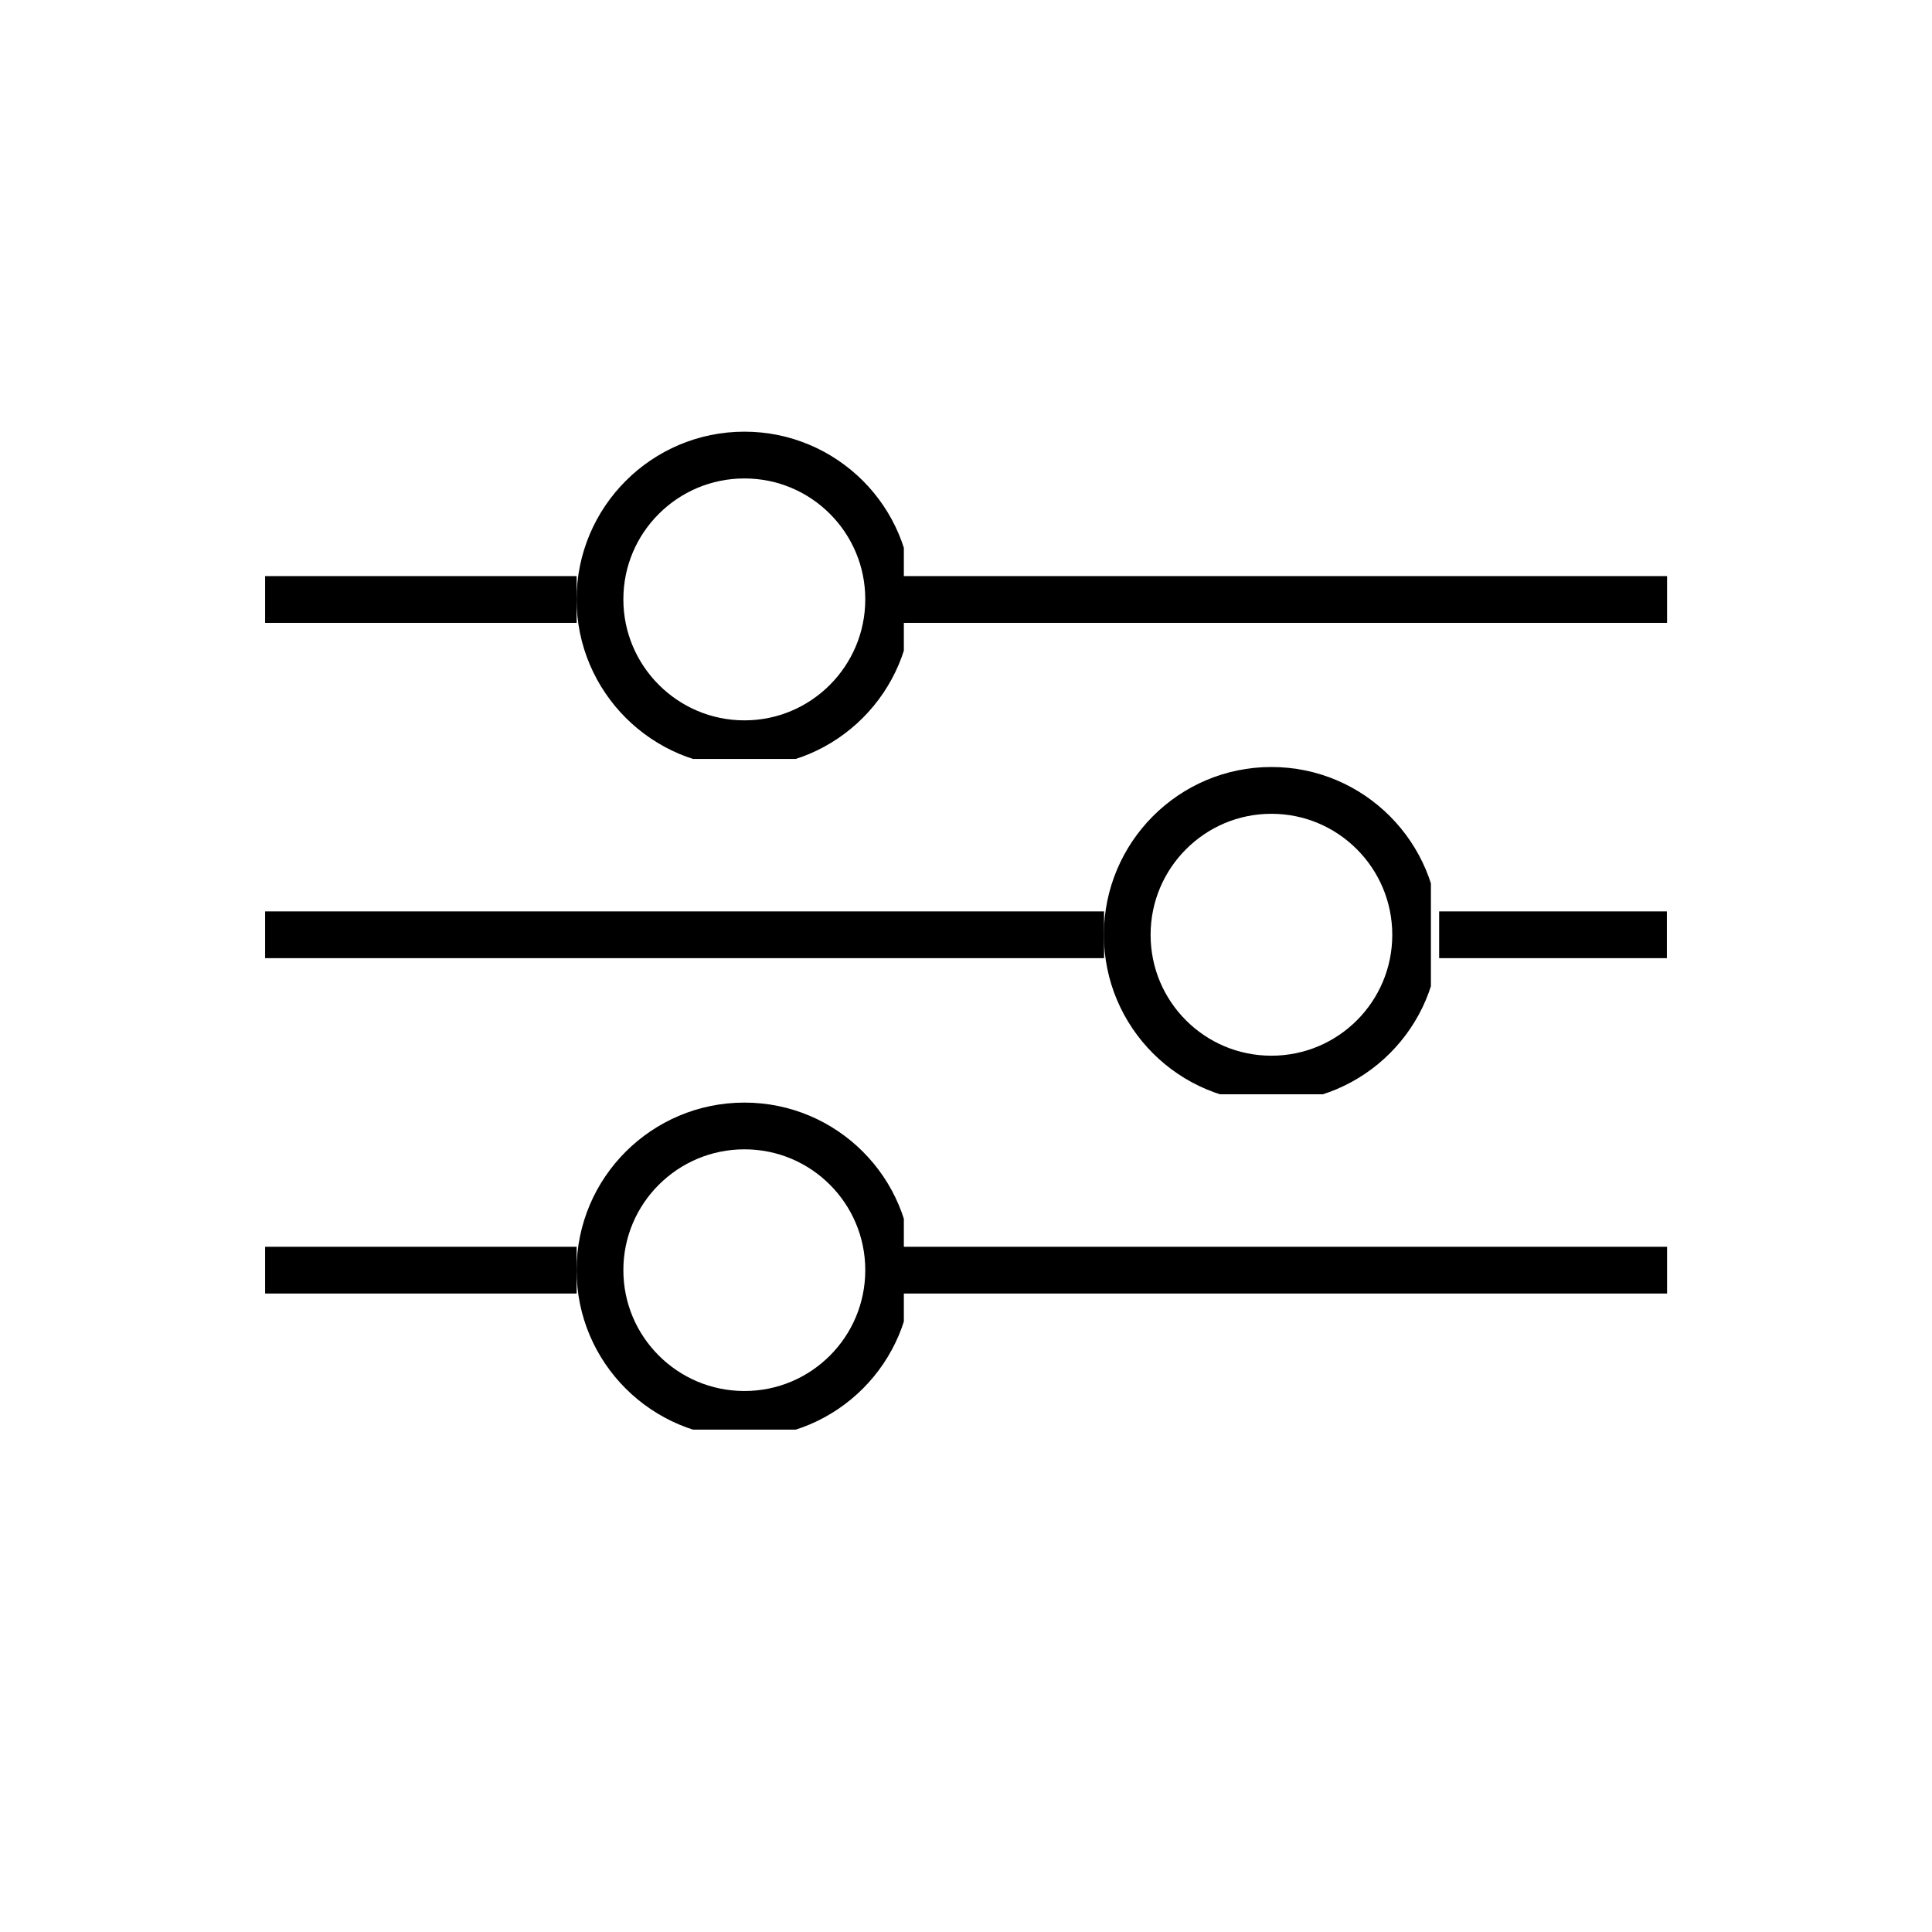 <svg xmlns="http://www.w3.org/2000/svg" xmlns:xlink="http://www.w3.org/1999/xlink" width="40" zoomAndPan="magnify" viewBox="0 0 30 30" height="40" preserveAspectRatio="xMidYMid meet" version="1.0"><defs><clipPath id="217cfd2aed"><path d="M 9.68 7.43 L 13.309 7.43 L 13.309 11.059 L 9.68 11.059 Z M 9.68 7.43 " clip-rule="nonzero"/></clipPath><clipPath id="dc28abbda3"><path d="M 8.953 9.309 C 8.953 10.746 10.121 11.91 11.559 11.91 C 12.996 11.91 14.164 10.746 14.164 9.309 C 14.164 7.871 12.996 6.703 11.559 6.703 C 10.121 6.703 8.953 7.871 8.953 9.309 Z M 8.953 9.309 " clip-rule="nonzero"/></clipPath><clipPath id="105dc12c0e"><path d="M 11.559 7.574 C 12.516 7.574 13.293 8.352 13.293 9.309 C 13.293 10.266 12.516 11.039 11.559 11.039 C 10.602 11.039 9.824 10.266 9.824 9.309 C 9.824 8.352 10.602 7.574 11.559 7.574 Z M 11.559 7.574 " clip-rule="nonzero"/></clipPath><clipPath id="500d1bf974"><path d="M 8.953 6.703 L 14.035 6.703 L 14.035 11.785 L 8.953 11.785 Z M 8.953 6.703 " clip-rule="nonzero"/></clipPath><clipPath id="019b2da28a"><path d="M 8.953 9.309 C 8.953 10.746 10.121 11.91 11.559 11.91 C 12.996 11.91 14.164 10.746 14.164 9.309 C 14.164 7.871 12.996 6.703 11.559 6.703 C 10.121 6.703 8.953 7.871 8.953 9.309 Z M 8.953 9.309 " clip-rule="nonzero"/></clipPath><clipPath id="abe24a060b"><path d="M 8.953 9.305 C 8.953 10.742 10.121 11.91 11.559 11.91 C 12.996 11.91 14.16 10.742 14.16 9.305 C 14.16 7.867 12.996 6.703 11.559 6.703 C 10.121 6.703 8.953 7.867 8.953 9.305 Z M 8.953 9.305 " clip-rule="nonzero"/></clipPath><clipPath id="85fae15393"><path d="M 18 12.637 L 21.492 12.637 L 21.492 16.266 L 18 16.266 Z M 18 12.637 " clip-rule="nonzero"/></clipPath><clipPath id="9f3edb7cea"><path d="M 17.141 14.516 C 17.141 15.953 18.305 17.121 19.742 17.121 C 21.18 17.121 22.348 15.953 22.348 14.516 C 22.348 13.078 21.18 11.91 19.742 11.91 C 18.305 11.91 17.141 13.078 17.141 14.516 Z M 17.141 14.516 " clip-rule="nonzero"/></clipPath><clipPath id="923b1e2ad4"><path d="M 19.742 12.781 C 20.699 12.781 21.477 13.559 21.477 14.516 C 21.477 15.473 20.699 16.25 19.742 16.25 C 18.785 16.25 18.012 15.473 18.012 14.516 C 18.012 13.559 18.785 12.781 19.742 12.781 Z M 19.742 12.781 " clip-rule="nonzero"/></clipPath><clipPath id="cb5bc6d9c3"><path d="M 17.141 11.91 L 22.219 11.91 L 22.219 16.992 L 17.141 16.992 Z M 17.141 11.91 " clip-rule="nonzero"/></clipPath><clipPath id="97f784c54b"><path d="M 17.141 14.516 C 17.141 15.953 18.305 17.121 19.742 17.121 C 21.18 17.121 22.348 15.953 22.348 14.516 C 22.348 13.078 21.18 11.91 19.742 11.91 C 18.305 11.91 17.141 13.078 17.141 14.516 Z M 17.141 14.516 " clip-rule="nonzero"/></clipPath><clipPath id="52384a31ed"><path d="M 17.141 14.516 C 17.141 15.953 18.305 17.117 19.742 17.117 C 21.18 17.117 22.344 15.953 22.344 14.516 C 22.344 13.078 21.18 11.91 19.742 11.91 C 18.305 11.91 17.141 13.078 17.141 14.516 Z M 17.141 14.516 " clip-rule="nonzero"/></clipPath><clipPath id="5ad8c82d71"><path d="M 9.68 17.848 L 13.309 17.848 L 13.309 21.477 L 9.68 21.477 Z M 9.68 17.848 " clip-rule="nonzero"/></clipPath><clipPath id="2e5f6a411c"><path d="M 8.953 19.723 C 8.953 21.164 10.121 22.328 11.559 22.328 C 12.996 22.328 14.164 21.164 14.164 19.723 C 14.164 18.285 12.996 17.121 11.559 17.121 C 10.121 17.121 8.953 18.285 8.953 19.723 Z M 8.953 19.723 " clip-rule="nonzero"/></clipPath><clipPath id="4e35cb4ddd"><path d="M 11.559 17.992 C 12.516 17.992 13.293 18.766 13.293 19.723 C 13.293 20.684 12.516 21.457 11.559 21.457 C 10.602 21.457 9.824 20.684 9.824 19.723 C 9.824 18.766 10.602 17.992 11.559 17.992 Z M 11.559 17.992 " clip-rule="nonzero"/></clipPath><clipPath id="491b479c50"><path d="M 8.953 17.121 L 14.035 17.121 L 14.035 22.199 L 8.953 22.199 Z M 8.953 17.121 " clip-rule="nonzero"/></clipPath><clipPath id="e013c49602"><path d="M 8.953 19.723 C 8.953 21.164 10.121 22.328 11.559 22.328 C 12.996 22.328 14.164 21.164 14.164 19.723 C 14.164 18.285 12.996 17.121 11.559 17.121 C 10.121 17.121 8.953 18.285 8.953 19.723 Z M 8.953 19.723 " clip-rule="nonzero"/></clipPath><clipPath id="4c3079bbbf"><path d="M 8.953 19.723 C 8.953 21.16 10.121 22.324 11.559 22.324 C 12.996 22.324 14.16 21.16 14.16 19.723 C 14.16 18.285 12.996 17.121 11.559 17.121 C 10.121 17.121 8.953 18.285 8.953 19.723 Z M 8.953 19.723 " clip-rule="nonzero"/></clipPath></defs><path stroke-linecap="butt" transform="matrix(0.726, 0, 0, 0.726, 13.977, 8.945)" fill="none" stroke-linejoin="miter" d="M -0.001 0.501 L 16.404 0.501 " stroke="#000000" stroke-width="1" stroke-opacity="1" stroke-miterlimit="4"/><g clip-path="url(#217cfd2aed)"><g clip-path="url(#dc28abbda3)"><g clip-path="url(#105dc12c0e)"><path fill="#212121" d="M 11.477 6.688 C 12.18 6.688 12.812 6.969 13.273 7.43 C 13.734 7.891 14.016 8.523 14.016 9.227 C 14.016 9.926 13.734 10.562 13.273 11.023 C 12.812 11.48 12.18 11.766 11.477 11.766 C 10.777 11.766 10.141 11.48 9.68 11.023 C 9.223 10.562 8.938 9.926 8.938 9.227 C 8.938 8.523 9.223 7.891 9.68 7.43 C 10.141 6.969 10.777 6.688 11.477 6.688 Z M 13.074 7.629 C 12.664 7.223 12.102 6.969 11.477 6.969 C 10.852 6.969 10.289 7.223 9.879 7.629 C 9.473 8.039 9.219 8.602 9.219 9.227 C 9.219 9.848 9.473 10.414 9.879 10.824 C 10.289 11.23 10.852 11.484 11.477 11.484 C 12.102 11.484 12.664 11.23 13.074 10.824 C 13.48 10.414 13.734 9.848 13.734 9.227 C 13.734 8.602 13.48 8.039 13.074 7.629 " fill-opacity="1" fill-rule="nonzero"/></g></g></g><g clip-path="url(#500d1bf974)"><g clip-path="url(#019b2da28a)"><g clip-path="url(#abe24a060b)"><path stroke-linecap="butt" transform="matrix(0.726, 0, 0, 0.726, 8.955, 6.704)" fill="none" stroke-linejoin="miter" d="M -0.002 3.584 C -0.002 5.564 1.607 7.173 3.588 7.173 C 5.568 7.173 7.172 5.564 7.172 3.584 C 7.172 1.603 5.568 -0.001 3.588 -0.001 C 1.607 -0.001 -0.002 1.603 -0.002 3.584 Z M -0.002 3.584 " stroke="#000000" stroke-width="2" stroke-opacity="1" stroke-miterlimit="4"/></g></g></g><path stroke-linecap="butt" transform="matrix(0.726, 0, 0, 0.726, 4.118, 8.945)" fill="none" stroke-linejoin="miter" d="M -0.002 0.501 L 6.661 0.501 " stroke="#000000" stroke-width="1" stroke-opacity="1" stroke-miterlimit="4"/><path stroke-linecap="butt" transform="matrix(0.726, 0, -0, 0.726, 22.347, 14.153)" fill="none" stroke-linejoin="miter" d="M 0 0.499 L 4.871 0.499 " stroke="#000000" stroke-width="1" stroke-opacity="1" stroke-miterlimit="4"/><g clip-path="url(#85fae15393)"><g clip-path="url(#9f3edb7cea)"><g clip-path="url(#923b1e2ad4)"><path fill="#212121" d="M 19.66 11.895 C 20.363 11.895 20.996 12.18 21.457 12.637 C 21.918 13.098 22.203 13.734 22.203 14.434 C 22.203 15.137 21.918 15.77 21.457 16.23 C 20.996 16.691 20.363 16.973 19.66 16.973 C 18.961 16.973 18.324 16.691 17.867 16.23 C 17.406 15.77 17.121 15.137 17.121 14.434 C 17.121 13.734 17.406 13.098 17.867 12.637 C 18.324 12.18 18.961 11.895 19.66 11.895 Z M 21.258 12.836 C 20.848 12.43 20.285 12.176 19.66 12.176 C 19.039 12.176 18.473 12.43 18.066 12.836 C 17.656 13.246 17.402 13.812 17.402 14.434 C 17.402 15.059 17.656 15.621 18.066 16.031 C 18.473 16.441 19.039 16.691 19.66 16.691 C 20.285 16.691 20.848 16.441 21.258 16.031 C 21.668 15.621 21.918 15.059 21.918 14.434 C 21.918 13.812 21.668 13.246 21.258 12.836 " fill-opacity="1" fill-rule="nonzero"/></g></g></g><g clip-path="url(#cb5bc6d9c3)"><g clip-path="url(#97f784c54b)"><g clip-path="url(#52384a31ed)"><path stroke-linecap="butt" transform="matrix(0.726, 0, 0, 0.726, 17.139, 11.912)" fill="none" stroke-linejoin="miter" d="M 0.002 3.587 C 0.002 5.568 1.606 7.172 3.586 7.172 C 5.567 7.172 7.171 5.568 7.171 3.587 C 7.171 1.607 5.567 -0.002 3.586 -0.002 C 1.606 -0.002 0.002 1.607 0.002 3.587 Z M 0.002 3.587 " stroke="#000000" stroke-width="2" stroke-opacity="1" stroke-miterlimit="4"/></g></g></g><path stroke-linecap="butt" transform="matrix(0.726, -0, 0, 0.726, 4.118, 14.153)" fill="none" stroke-linejoin="miter" d="M -0.002 0.499 L 17.942 0.499 " stroke="#000000" stroke-width="1" stroke-opacity="1" stroke-miterlimit="4"/><path stroke-linecap="butt" transform="matrix(0.726, 0, 0, 0.726, 13.977, 19.362)" fill="none" stroke-linejoin="miter" d="M -0.001 0.497 L 16.404 0.497 " stroke="#000000" stroke-width="1" stroke-opacity="1" stroke-miterlimit="4"/><g clip-path="url(#5ad8c82d71)"><g clip-path="url(#2e5f6a411c)"><g clip-path="url(#4e35cb4ddd)"><path fill="#212121" d="M 11.477 17.102 C 12.18 17.102 12.812 17.387 13.273 17.848 C 13.734 18.305 14.016 18.941 14.016 19.645 C 14.016 20.344 13.734 20.98 13.273 21.438 C 12.812 21.898 12.18 22.184 11.477 22.184 C 10.777 22.184 10.141 21.898 9.68 21.438 C 9.223 20.98 8.938 20.344 8.938 19.645 C 8.938 18.941 9.223 18.305 9.68 17.848 C 10.141 17.387 10.777 17.102 11.477 17.102 Z M 13.074 18.047 C 12.664 17.637 12.102 17.383 11.477 17.383 C 10.852 17.383 10.289 17.637 9.879 18.047 C 9.473 18.453 9.219 19.02 9.219 19.645 C 9.219 20.266 9.473 20.832 9.879 21.238 C 10.289 21.648 10.852 21.902 11.477 21.902 C 12.102 21.902 12.664 21.648 13.074 21.238 C 13.48 20.832 13.734 20.266 13.734 19.645 C 13.734 19.02 13.48 18.453 13.074 18.047 " fill-opacity="1" fill-rule="nonzero"/></g></g></g><g clip-path="url(#491b479c50)"><g clip-path="url(#e013c49602)"><g clip-path="url(#4c3079bbbf)"><path stroke-linecap="butt" transform="matrix(0.726, 0, 0, 0.726, 8.955, 17.12)" fill="none" stroke-linejoin="miter" d="M -0.002 3.585 C -0.002 5.566 1.607 7.17 3.588 7.17 C 5.568 7.17 7.172 5.566 7.172 3.585 C 7.172 1.605 5.568 0.001 3.588 0.001 C 1.607 0.001 -0.002 1.605 -0.002 3.585 Z M -0.002 3.585 " stroke="#000000" stroke-width="2" stroke-opacity="1" stroke-miterlimit="4"/></g></g></g><path stroke-linecap="butt" transform="matrix(0.726, -0, 0, 0.726, 4.118, 19.362)" fill="none" stroke-linejoin="miter" d="M -0.002 0.497 L 6.661 0.497 " stroke="#000000" stroke-width="1" stroke-opacity="1" stroke-miterlimit="4"/></svg>